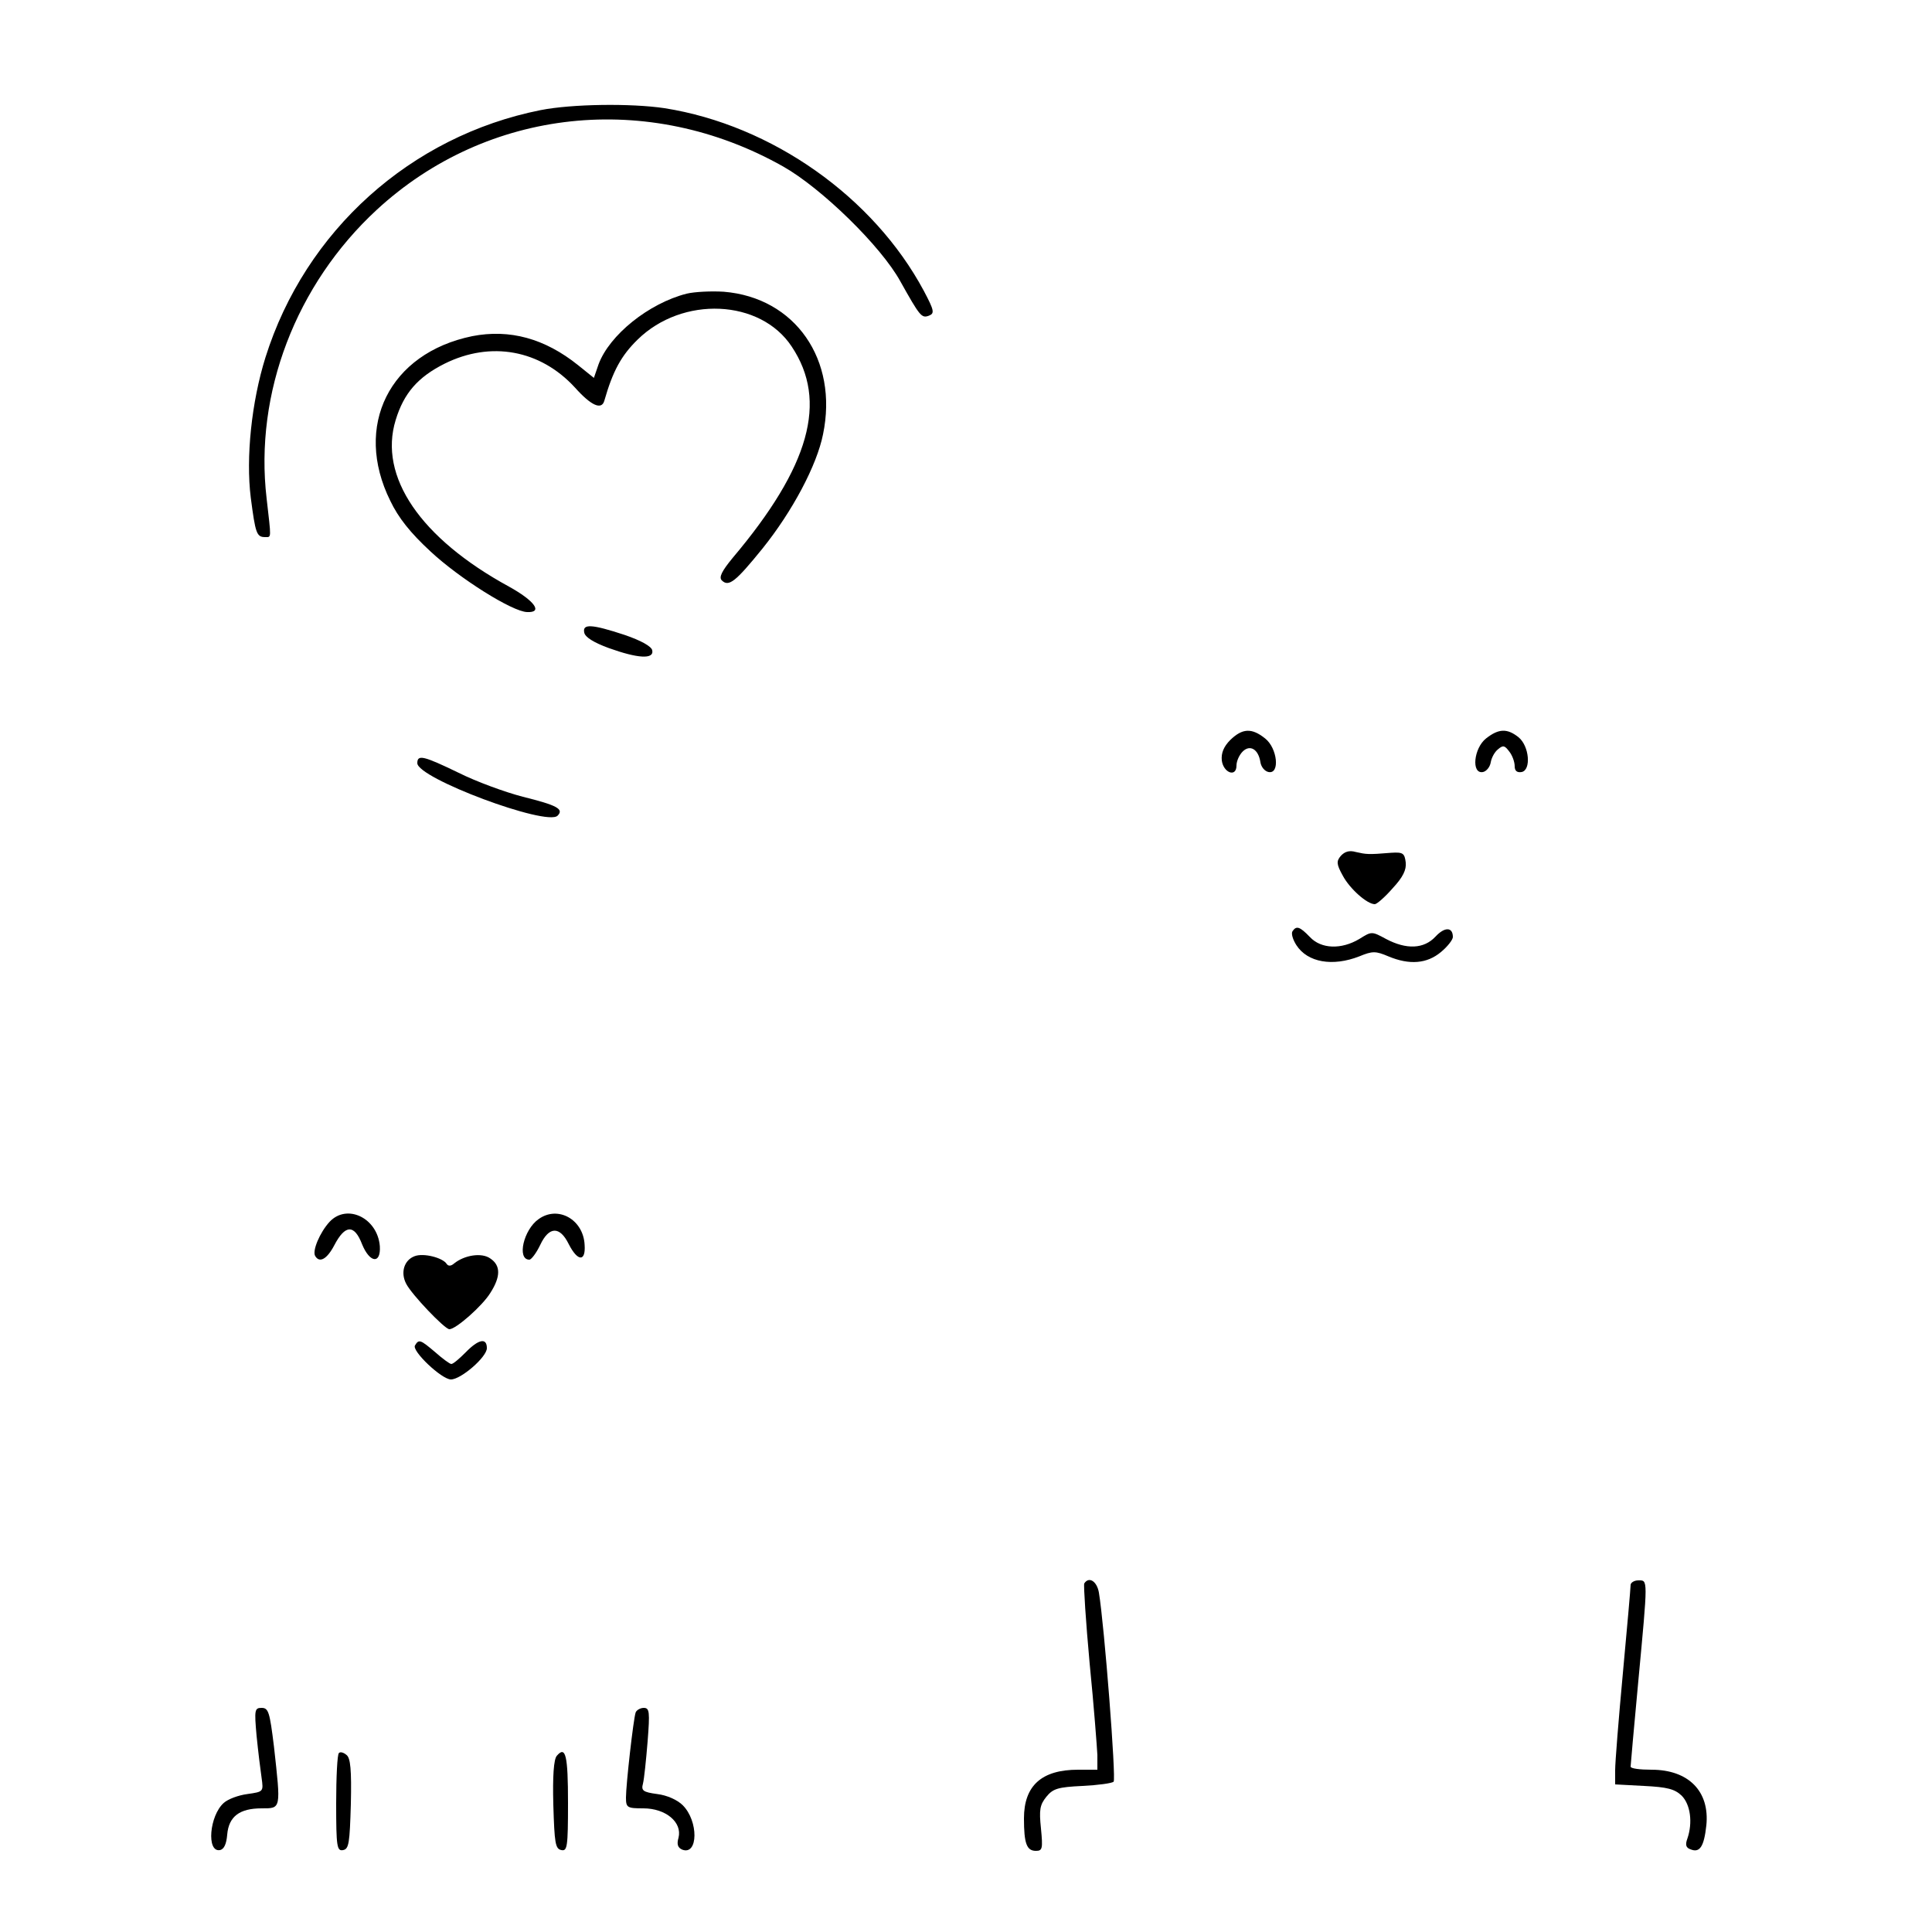 <?xml version="1.0" standalone="no"?>
<!DOCTYPE svg PUBLIC "-//W3C//DTD SVG 20010904//EN"
 "http://www.w3.org/TR/2001/REC-SVG-20010904/DTD/svg10.dtd">
<svg version="1.0" xmlns="http://www.w3.org/2000/svg"
 width="500pt" height="500pt" viewBox="0 0 500 500"
 preserveAspectRatio="xMidYMid meet">

<g transform="translate(0,500) scale(0.1,-0.1)"
fill="#000000" stroke="none">
<path d="M1399 4715 c-336 -67 -609 -312 -712 -640 -36 -115 -51 -259 -38
-363 12 -92 15 -102 37 -102 17 0 16 -6 4 100 -32 272 76 554 285 747 286 264
703 309 1052 112 99 -56 253 -206 303 -297 51 -91 55 -96 74 -89 15 6 14 13
-13 64 -130 243 -393 429 -671 473 -87 13 -240 11 -321 -5z"/>
<path d="M1777 4240 c-98 -25 -200 -107 -228 -183 l-12 -35 -41 33 c-86 69
-177 94 -274 75 -214 -44 -308 -232 -212 -426 21 -44 52 -83 104 -131 75 -70
212 -156 250 -157 42 -2 20 29 -47 66 -229 125 -338 285 -293 431 21 69 57
111 127 146 119 59 247 36 337 -62 42 -47 69 -59 76 -34 22 77 44 117 86 158
116 114 318 105 399 -18 94 -141 47 -310 -153 -547 -28 -34 -36 -50 -28 -58
18 -18 36 -3 105 82 78 97 141 216 157 296 40 193 -72 354 -257 369 -32 2 -75
0 -96 -5z"/>
<path d="M1512 3363 c2 -12 25 -26 63 -40 75 -27 118 -30 113 -6 -2 10 -28 25
-72 40 -85 28 -109 29 -104 6z"/>
<path d="M3184 3085 c-17 -17 -24 -34 -22 -53 4 -32 38 -45 38 -13 0 11 7 27
16 36 19 19 41 6 46 -28 2 -12 11 -23 21 -25 30 -6 23 62 -9 87 -35 28 -59 26
-90 -4z"/>
<path d="M3846 3089 c-32 -25 -39 -93 -8 -87 9 2 18 13 20 25 2 12 10 27 19
34 13 11 17 10 29 -6 8 -10 14 -27 14 -38 0 -12 6 -17 18 -15 25 5 20 67 -8
90 -29 23 -51 23 -84 -3z"/>
<path d="M1080 3025 c0 -39 335 -164 363 -136 17 17 -1 27 -90 49 -46 12 -120
39 -166 62 -91 44 -107 48 -107 25z"/>
<path d="M3470 2785 c-12 -14 -11 -22 5 -51 18 -34 63 -74 83 -74 5 0 26 18
46 41 27 29 36 48 34 67 -3 24 -7 27 -38 25 -60 -5 -64 -4 -91 2 -17 5 -29 1
-39 -10z"/>
<path d="M3345 2590 c-4 -6 1 -22 10 -36 29 -45 94 -56 163 -29 34 14 42 14
75 0 55 -23 100 -19 136 11 17 14 31 32 31 39 0 26 -21 27 -45 1 -30 -32 -75
-34 -128 -6 -37 20 -37 20 -69 0 -47 -28 -99 -26 -128 5 -26 27 -35 30 -45 15z"/>
<path d="M853 1838 c-25 -27 -46 -76 -37 -89 11 -18 30 -8 49 28 28 54 52 55
72 3 20 -49 49 -52 46 -5 -6 73 -85 111 -130 63z"/>
<path d="M1394 1845 c-39 -27 -57 -105 -24 -105 5 0 18 17 28 38 23 49 51 49
74 2 23 -45 44 -46 41 -2 -3 66 -69 103 -119 67z"/>
<path d="M1073 1749 c-27 -10 -37 -42 -22 -71 14 -28 100 -118 112 -118 17 0
86 61 106 94 27 42 27 71 0 89 -22 16 -67 9 -94 -13 -8 -7 -15 -7 -19 -1 -10
16 -60 29 -83 20z"/>
<path d="M1074 1518 c-9 -14 69 -88 93 -88 26 0 93 58 93 81 0 28 -22 23 -55
-11 -16 -16 -32 -30 -37 -30 -4 0 -23 14 -41 30 -39 33 -43 35 -53 18z"/>
<path d="M2806 902 c-2 -4 4 -98 14 -207 11 -110 19 -217 20 -237 l0 -38 -50
0 c-94 0 -140 -41 -140 -126 0 -65 7 -84 31 -84 17 0 18 6 13 58 -5 48 -3 61
14 82 17 21 30 25 93 28 41 2 77 7 81 11 7 6 -24 405 -38 489 -5 30 -26 43
-38 24z"/>
<path d="M4220 898 c0 -7 -9 -110 -20 -228 -11 -118 -20 -231 -20 -251 l0 -37
75 -4 c60 -3 79 -8 97 -25 23 -23 29 -70 15 -111 -6 -16 -4 -24 8 -28 24 -10
35 7 41 62 9 88 -46 144 -142 144 -30 0 -54 3 -54 8 0 4 9 104 20 222 25 268
25 260 0 260 -11 0 -20 -6 -20 -12z"/>
<path d="M664 508 c4 -40 10 -89 13 -109 5 -36 5 -36 -37 -42 -23 -3 -50 -13
-61 -23 -37 -33 -45 -128 -10 -122 11 2 17 16 19 40 4 47 32 68 89 68 51 0 50
-3 32 160 -11 89 -14 100 -32 100 -18 0 -19 -5 -13 -72z"/>
<path d="M1645 568 c-6 -18 -25 -187 -25 -220 0 -26 3 -28 45 -28 58 0 101
-36 91 -76 -5 -17 -2 -26 10 -31 41 -15 42 74 1 115 -14 14 -41 26 -66 29 -37
5 -42 9 -37 27 3 12 8 60 12 109 6 77 5 87 -10 87 -9 0 -19 -6 -21 -12z"/>
<path d="M877 463 c-4 -3 -7 -62 -7 -130 0 -113 2 -124 18 -121 15 3 17 18 20
119 2 89 -1 119 -11 127 -8 7 -17 9 -20 5z"/>
<path d="M1441 456 c-8 -9 -11 -53 -9 -127 3 -99 5 -114 21 -117 15 -3 17 8
17 122 0 123 -6 149 -29 122z"/>
</g>
</svg>
